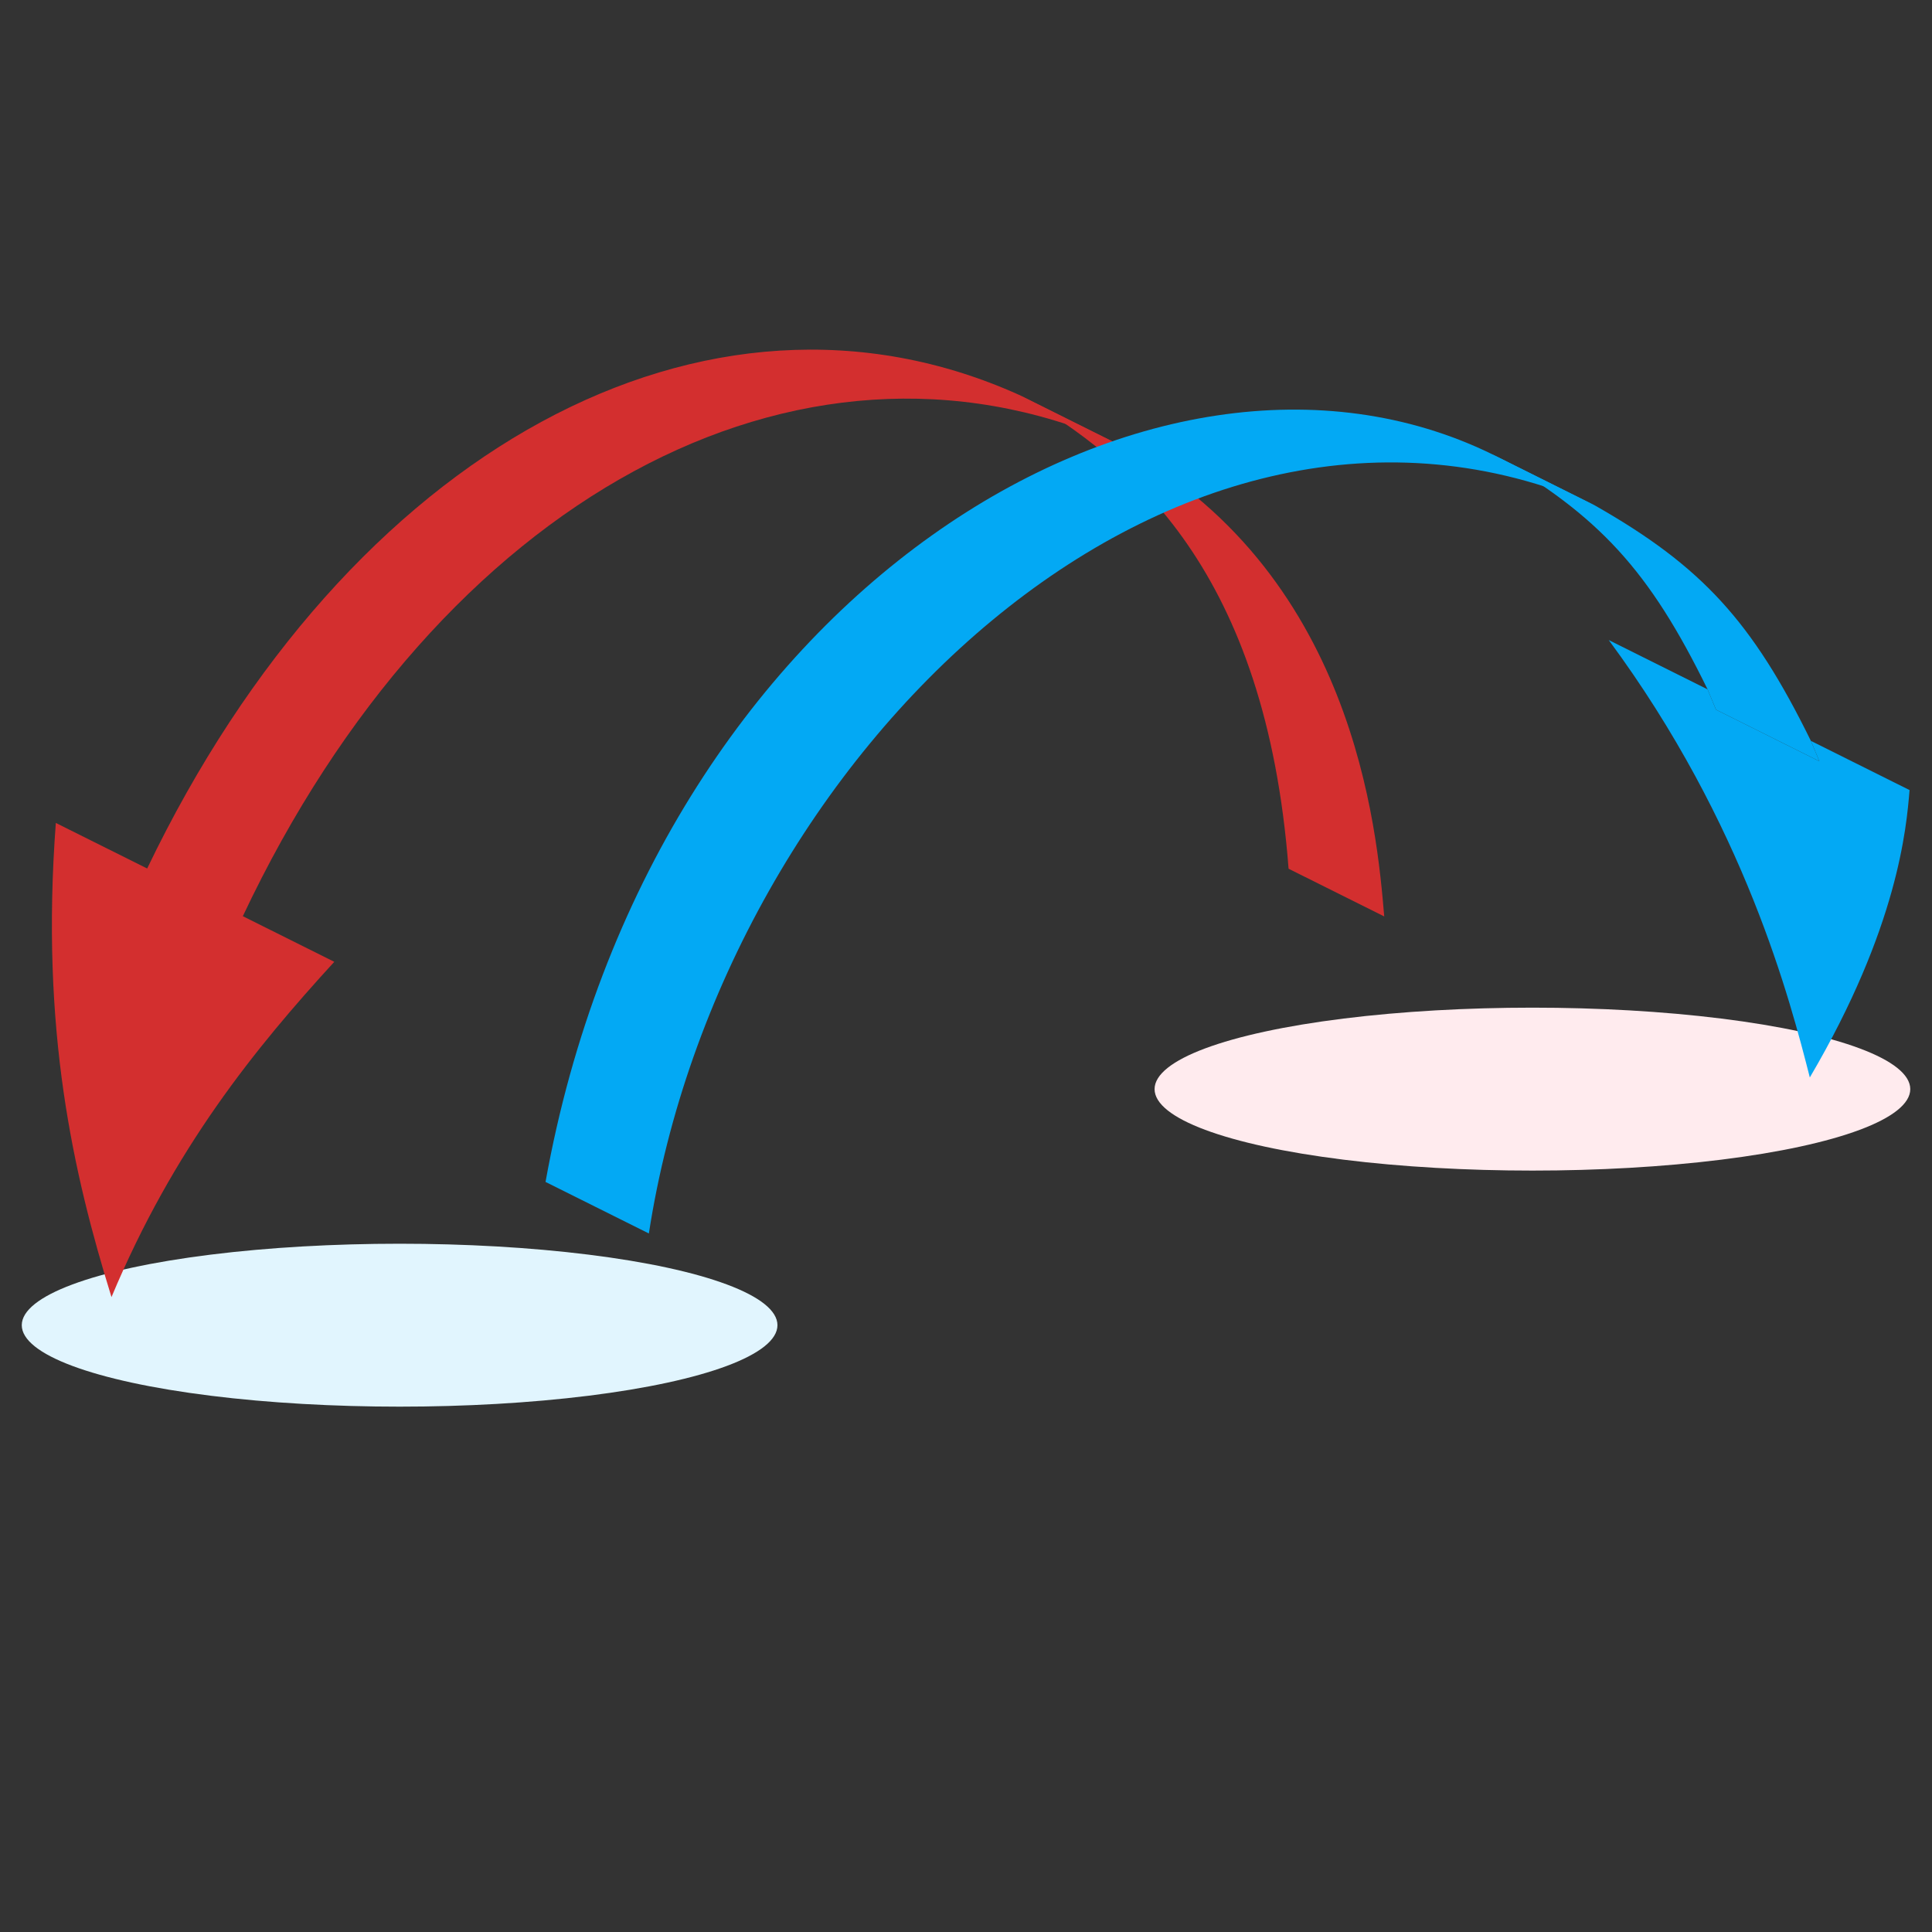 <?xml version="1.0" encoding="utf-8"?>
<!-- Generator: Adobe Illustrator 17.0.0, SVG Export Plug-In . SVG Version: 6.00 Build 0)  -->
<!DOCTYPE svg PUBLIC "-//W3C//DTD SVG 1.1//EN" "http://www.w3.org/Graphics/SVG/1.1/DTD/svg11.dtd">
<svg version="1.1" id="Layer_1" xmlns="http://www.w3.org/2000/svg" xmlns:xlink="http://www.w3.org/1999/xlink" x="0px" y="0px"
	 width="400px" height="400px" viewBox="0 0 400 400" style="enable-background:new 0 0 400 400;" xml:space="preserve">
<rect x="0" y="0" width="400" height="400" fill="#333333" stroke="none"/>
<ellipse style="fill:#E1F5FE;" cx="82.735" cy="274.366" rx="78.229" ry="16.866"/>
<ellipse style="fill:#FFEBEE;" cx="317.272" cy="225.491" rx="78.229" ry="16.866"/>
<g id="Layer_2">
	<g>
		<g>
			<g style="enable-background:new    ;">
				<g style="enable-background:new    ;">
					<g>
						<defs>
							<path id="SVGID_1_" d="M261.268,106.83c58.133,29.179,73.496,116.295,34.317,194.577l-73.38-36.595
								c39.18-78.282,23.816-165.398-34.317-194.577C209.902,81.212,239.268,95.823,261.268,106.83z"/>
						</defs>
						<clipPath id="SVGID_2_">
							<use xlink:href="#SVGID_1_"  style="overflow:visible;"/>
						</clipPath>
						<g style="clip-path:url(#SVGID_2_);">
							<g>
								<g>
									<path style="fill:#D32F2F;" d="M230.791,91.631l-19.804-9.876c23.513,13.448,51.103,36.752,55.798,98.106
										c6.602,3.292,13.203,6.584,19.804,9.877C285.085,171.951,280.513,117.824,230.791,91.631"/>
								</g>
							</g>
						</g>
					</g>
				</g>
				<g style="enable-background:new    ;">
					<g>
						<defs>
							<path id="SVGID_3_" d="M119.385,390.315l-73.38-36.595c-58.133-29.179-73.496-116.295-34.317-194.577
								s118.067-118.088,176.2-88.908l73.38,36.595c-58.133-29.179-137.02,10.626-176.2,88.908S61.252,361.136,119.385,390.315z"/>
						</defs>
						<clipPath id="SVGID_4_">
							<use xlink:href="#SVGID_3_"  style="overflow:visible;"/>
						</clipPath>
						<g style="clip-path:url(#SVGID_4_);">
							<g>
								<g>
									<path style="fill:#D32F2F;" d="M230.791,91.631c-65.578-28.569-139.809,11.755-180.516,98.058
										c6.313,3.148,12.624,6.296,18.937,9.444C52.856,217,35.947,237.777,23.081,268.551
										c-7.888-25.583-14.743-55.183-11.523-98.171c6.304,3.144,12.609,6.288,18.913,9.432
										c41.67-86.821,115.9-127.144,180.516-98.058L230.791,91.631"/>
								</g>
							</g>
						</g>
					</g>
				</g>
			</g>
		</g>
	</g>
	<g>
		<g>
			<g style="enable-background:new    ;">
				<g style="enable-background:new    ;">
					<g>
						<defs>
							<path id="SVGID_5_" d="M353.996,116.515c58.133,29.179,73.496,116.295,34.317,194.577l-73.373-36.591
								c39.18-78.282,23.816-165.398-34.317-194.577C302.635,90.9,331.998,105.509,353.996,116.515z"/>
						</defs>
						<clipPath id="SVGID_6_">
							<use xlink:href="#SVGID_5_"  style="overflow:visible;"/>
						</clipPath>
						<g style="clip-path:url(#SVGID_6_);">
							<g>
								<g>
									<path style="fill:#03A9F4;" d="M374.704,223.079c-3.995-15.656-13.351-52.316-41.629-90.559
										c6.819,3.4,13.637,6.801,20.457,10.201l1.754,4.217c7.131,3.556,14.263,7.113,21.394,10.669l-1.754-4.217
										c6.81,3.396,13.621,6.793,20.43,10.189C394.708,171.343,392.987,191.963,374.704,223.079"/>
									<path style="fill:#03A9F4;" d="M376.68,157.608l-1.754-4.217c-12.156-24.767-22.591-36.149-44.662-48.711
										c-2.201-1.098-5.136-2.561-7.337-3.659c-1.101-0.548-2.568-1.281-3.669-1.83c-2.201-1.098-5.136-2.561-7.337-3.659
										c-0.915-0.457-2.136-1.065-3.051-1.521c22.184,12.688,32.619,24.07,44.662,48.711l1.754,4.217
										C362.417,150.495,369.549,154.051,376.68,157.608"/>
								</g>
							</g>
						</g>
					</g>
				</g>
				<g style="enable-background:new    ;">
					<g>
						<defs>
							<path id="SVGID_7_" d="M212.112,400l-73.373-36.591c-58.133-29.179-73.496-116.295-34.317-194.577
								s118.067-118.088,176.2-88.908l73.373,36.591c-58.133-29.179-137.02,10.626-176.2,88.908S153.979,370.821,212.112,400z"/>
						</defs>
						<clipPath id="SVGID_8_">
							<use xlink:href="#SVGID_7_"  style="overflow:visible;"/>
						</clipPath>
						<g style="clip-path:url(#SVGID_8_);">
							<g>
								<g>
									<path style="fill:#03A9F4;" d="M330.264,104.68c-87.135-37.96-180.559,51.134-195.923,150.696
										c-2.201-1.098-5.136-2.561-7.337-3.659c-1.101-0.548-2.568-1.281-3.669-1.83c-2.201-1.098-5.136-2.561-7.337-3.659
										c-0.915-0.457-2.136-1.065-3.051-1.521C134.86,122.773,238.992,59.929,308.87,94.011
										C316.002,97.567,323.133,101.123,330.264,104.68"/>
								</g>
							</g>
						</g>
					</g>
				</g>
			</g>
		</g>
	</g>
</g>
<g>
</g>
</svg>

